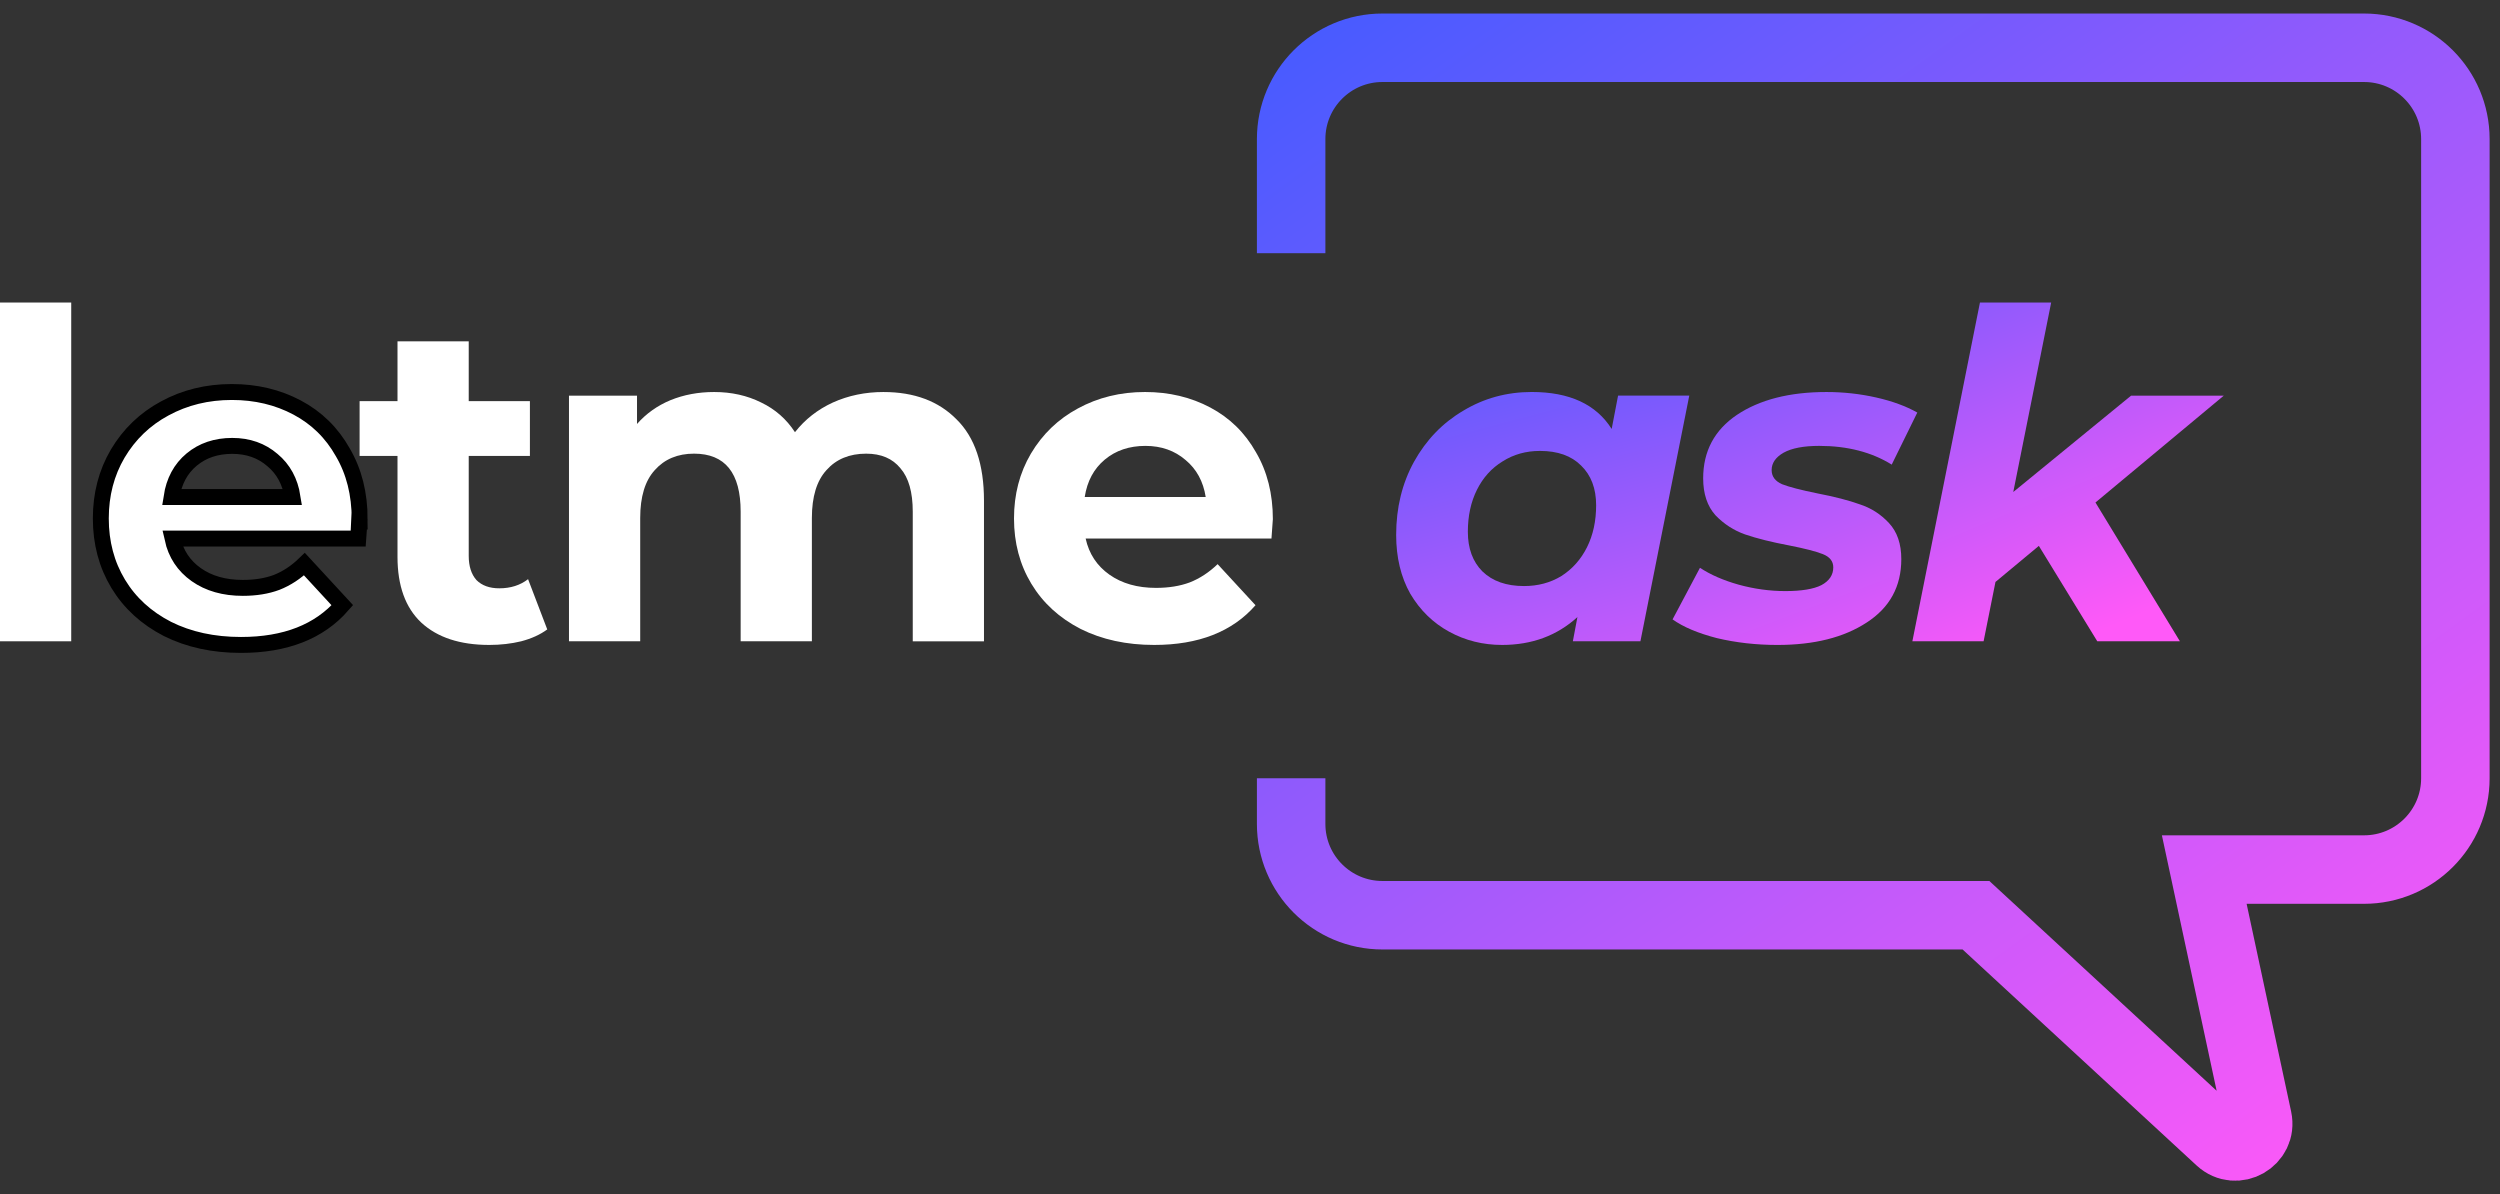 <svg width="157" height="75" xmlns="http://www.w3.org/2000/svg" fill="none">
 <rect width="100%" height="100%" fill="#333333" stroke="none"/>
 <defs>
  <linearGradient y2="1.794" x2="0.656" y1="-0.354" x1="0" id="paint0_linear">
   <stop stop-color="#485BFF"/>
   <stop stop-color="#FF59F8" offset="1"/>
  </linearGradient>
  <linearGradient y2="1.794" x2="-0.344" y1="-0.354" x1="-1.13" id="paint1_linear">
   <stop stop-color="#485BFF"/>
   <stop stop-color="#FF59F8" offset="1"/>
  </linearGradient>
  <linearGradient y2="1.603" x2="-1.04" y1="0" x1="-1.658" id="paint2_linear">
   <stop stop-color="#485BFF"/>
   <stop stop-color="#FF59F8" offset="1"/>
  </linearGradient>
  <linearGradient y2="1.08" x2="0.824" y1="0" x1="0" id="paint3_linear">
   <stop stop-color="#485BFF"/>
   <stop stop-color="#FF59F8" offset="1"/>
  </linearGradient>
 </defs>
 <g>
  <title>Layer 1</title>
  <path id="svg_1" fill="#ffffff" d="m0,18.999l4.473,0l0,21.274l-4.473,0l0,-21.274z"/>
  <path stroke="null" id="svg_2" fill="#ffffff" d="m22.587,32.618c0,0.057 -0.029,0.459 -0.086,1.204l-11.669,0c0.21,0.956 0.707,1.711 1.491,2.265c0.784,0.554 1.759,0.832 2.925,0.832c0.803,0 1.51,-0.115 2.122,-0.344c0.631,-0.248 1.214,-0.631 1.749,-1.147l2.38,2.58c-1.453,1.663 -3.575,2.494 -6.365,2.494c-1.739,0 -3.278,-0.335 -4.616,-1.004c-1.338,-0.688 -2.37,-1.634 -3.097,-2.838c-0.726,-1.204 -1.09,-2.571 -1.09,-4.1c0,-1.51 0.354,-2.867 1.061,-4.071c0.726,-1.223 1.711,-2.17 2.953,-2.839c1.262,-0.688 2.667,-1.032 4.215,-1.032c1.51,0 2.877,0.325 4.1,0.975c1.223,0.65 2.179,1.587 2.867,2.81c0.707,1.204 1.061,2.609 1.061,4.215zm-8,-4.616c-1.013,0 -1.864,0.287 -2.552,0.86c-0.688,0.573 -1.109,1.357 -1.262,2.351l7.598,0c-0.153,-0.975 -0.573,-1.749 -1.262,-2.322c-0.688,-0.593 -1.529,-0.889 -2.523,-0.889z"/>
  <path id="svg_3" fill="#ffffff" d="m34.367,39.528c-0.44,0.325 -0.984,0.573 -1.634,0.745c-0.631,0.153 -1.3,0.229 -2.007,0.229c-1.835,0 -3.259,-0.468 -4.272,-1.405c-0.994,-0.937 -1.491,-2.313 -1.491,-4.129l0,-6.337l-2.38,0l0,-3.441l2.38,0l0,-3.756l4.473,0l0,3.756l3.842,0l0,3.441l-3.842,0l0,6.279c0,0.65 0.163,1.156 0.487,1.52c0.344,0.344 0.822,0.516 1.434,0.516c0.707,0 1.309,-0.191 1.806,-0.574l1.204,3.154z"/>
  <path id="svg_4" fill="#ffffff" d="m55.486,24.619c1.931,0 3.46,0.573 4.588,1.72c1.147,1.128 1.72,2.829 1.72,5.104l0,8.831l-4.473,0l0,-8.143c0,-1.223 -0.258,-2.131 -0.774,-2.724c-0.497,-0.612 -1.214,-0.917 -2.15,-0.917c-1.051,0 -1.883,0.344 -2.494,1.032c-0.612,0.669 -0.917,1.673 -0.917,3.01l0,7.741l-4.473,0l0,-8.143c0,-2.428 -0.975,-3.641 -2.925,-3.641c-1.032,0 -1.854,0.344 -2.466,1.032c-0.612,0.669 -0.917,1.673 -0.917,3.01l0,7.741l-4.473,0l0,-15.425l4.272,0l0,1.778c0.573,-0.65 1.271,-1.147 2.093,-1.491c0.841,-0.344 1.759,-0.516 2.752,-0.516c1.089,0 2.074,0.22 2.953,0.659c0.879,0.42 1.587,1.042 2.122,1.864c0.631,-0.803 1.424,-1.424 2.38,-1.864c0.975,-0.44 2.036,-0.659 3.183,-0.659z"/>
  <path id="svg_5" fill="#ffffff" d="m79.934,32.618c0,0.057 -0.029,0.459 -0.086,1.204l-11.669,0c0.21,0.956 0.707,1.711 1.491,2.265c0.784,0.554 1.759,0.832 2.925,0.832c0.803,0 1.51,-0.115 2.122,-0.344c0.631,-0.248 1.214,-0.631 1.749,-1.147l2.38,2.58c-1.453,1.663 -3.574,2.494 -6.365,2.494c-1.74,0 -3.278,-0.335 -4.616,-1.004c-1.338,-0.688 -2.37,-1.634 -3.097,-2.838c-0.726,-1.204 -1.089,-2.571 -1.089,-4.1c0,-1.51 0.354,-2.867 1.061,-4.071c0.726,-1.223 1.711,-2.17 2.953,-2.839c1.262,-0.688 2.666,-1.032 4.215,-1.032c1.51,0 2.877,0.325 4.1,0.975c1.223,0.65 2.179,1.587 2.867,2.81c0.707,1.204 1.061,2.609 1.061,4.215zm-8,-4.616c-1.013,0 -1.864,0.287 -2.552,0.86c-0.688,0.573 -1.109,1.357 -1.262,2.351l7.598,0c-0.153,-0.975 -0.573,-1.749 -1.262,-2.322c-0.688,-0.593 -1.529,-0.889 -2.523,-0.889z"/>
  <path id="svg_6" fill="url(#paint0_linear)" d="m106.086,24.848l-3.068,15.425l-4.243,0l0.287,-1.52c-1.281,1.166 -2.858,1.749 -4.731,1.749c-1.204,0 -2.313,-0.277 -3.326,-0.832c-1.013,-0.554 -1.825,-1.348 -2.437,-2.38c-0.593,-1.051 -0.889,-2.284 -0.889,-3.699c0,-1.701 0.373,-3.23 1.118,-4.588c0.765,-1.376 1.797,-2.447 3.097,-3.211c1.3,-0.784 2.733,-1.175 4.301,-1.175c2.37,0 4.043,0.774 5.018,2.322l0.401,-2.093l4.473,0zm-10.379,11.956c0.879,0 1.663,-0.21 2.351,-0.631c0.688,-0.44 1.223,-1.042 1.606,-1.806c0.382,-0.765 0.573,-1.644 0.573,-2.638c0,-1.051 -0.315,-1.883 -0.946,-2.494c-0.612,-0.612 -1.472,-0.917 -2.58,-0.917c-0.879,0 -1.663,0.22 -2.351,0.659c-0.688,0.42 -1.223,1.013 -1.606,1.778c-0.382,0.765 -0.573,1.644 -0.573,2.638c0,1.051 0.306,1.883 0.917,2.494c0.631,0.612 1.5,0.917 2.609,0.917z"/>
  <path id="svg_7" fill="url(#paint1_linear)" d="m111.632,40.503c-1.338,0 -2.609,-0.143 -3.813,-0.43c-1.185,-0.306 -2.112,-0.698 -2.781,-1.175l1.72,-3.24c0.669,0.44 1.481,0.793 2.437,1.061c0.975,0.268 1.95,0.401 2.924,0.401c1.014,0 1.769,-0.124 2.266,-0.373c0.497,-0.268 0.745,-0.64 0.745,-1.118c0,-0.382 -0.22,-0.659 -0.659,-0.832c-0.44,-0.172 -1.147,-0.354 -2.122,-0.545c-1.109,-0.21 -2.026,-0.44 -2.753,-0.688c-0.707,-0.248 -1.328,-0.65 -1.863,-1.204c-0.516,-0.574 -0.774,-1.348 -0.774,-2.322c0,-1.701 0.707,-3.03 2.121,-3.985c1.434,-0.956 3.307,-1.434 5.62,-1.434c1.07,0 2.112,0.115 3.125,0.344c1.013,0.229 1.873,0.545 2.581,0.946l-1.606,3.269c-1.262,-0.784 -2.781,-1.176 -4.559,-1.176c-0.975,0 -1.72,0.143 -2.236,0.43c-0.497,0.287 -0.746,0.65 -0.746,1.09c0,0.401 0.22,0.698 0.66,0.889c0.439,0.172 1.175,0.363 2.208,0.573c1.089,0.21 1.978,0.44 2.666,0.688c0.707,0.229 1.319,0.621 1.835,1.176c0.516,0.554 0.774,1.309 0.774,2.265c0,1.72 -0.726,3.049 -2.179,3.985c-1.433,0.937 -3.297,1.405 -5.591,1.405z"/>
  <path id="svg_8" fill="url(#paint2_linear)" d="m131.595,31.557l5.304,8.716l-5.189,0l-3.67,-5.992l-2.724,2.265l-0.746,3.727l-4.473,0l4.244,-21.274l4.473,0l-2.38,11.899l7.397,-6.05l5.821,0l-8.057,6.709z"/>
  <path id="svg_9" stroke-width="4.301" stroke="url(#paint3_linear)" d="m81.084,15.902l0,-7.168c0,-3.167 2.567,-5.734 5.734,-5.734l61.644,0c3.167,0 5.735,2.567 5.735,5.734l0,40.141c0,3.167 -2.568,5.734 -5.735,5.734l-10.035,0l3.354,15.651c0.293,1.368 -1.346,2.303 -2.374,1.354l-15.316,-14.137l-37.273,0c-3.167,0 -5.734,-2.567 -5.734,-5.734l0,-2.867"/>
 </g>
</svg>